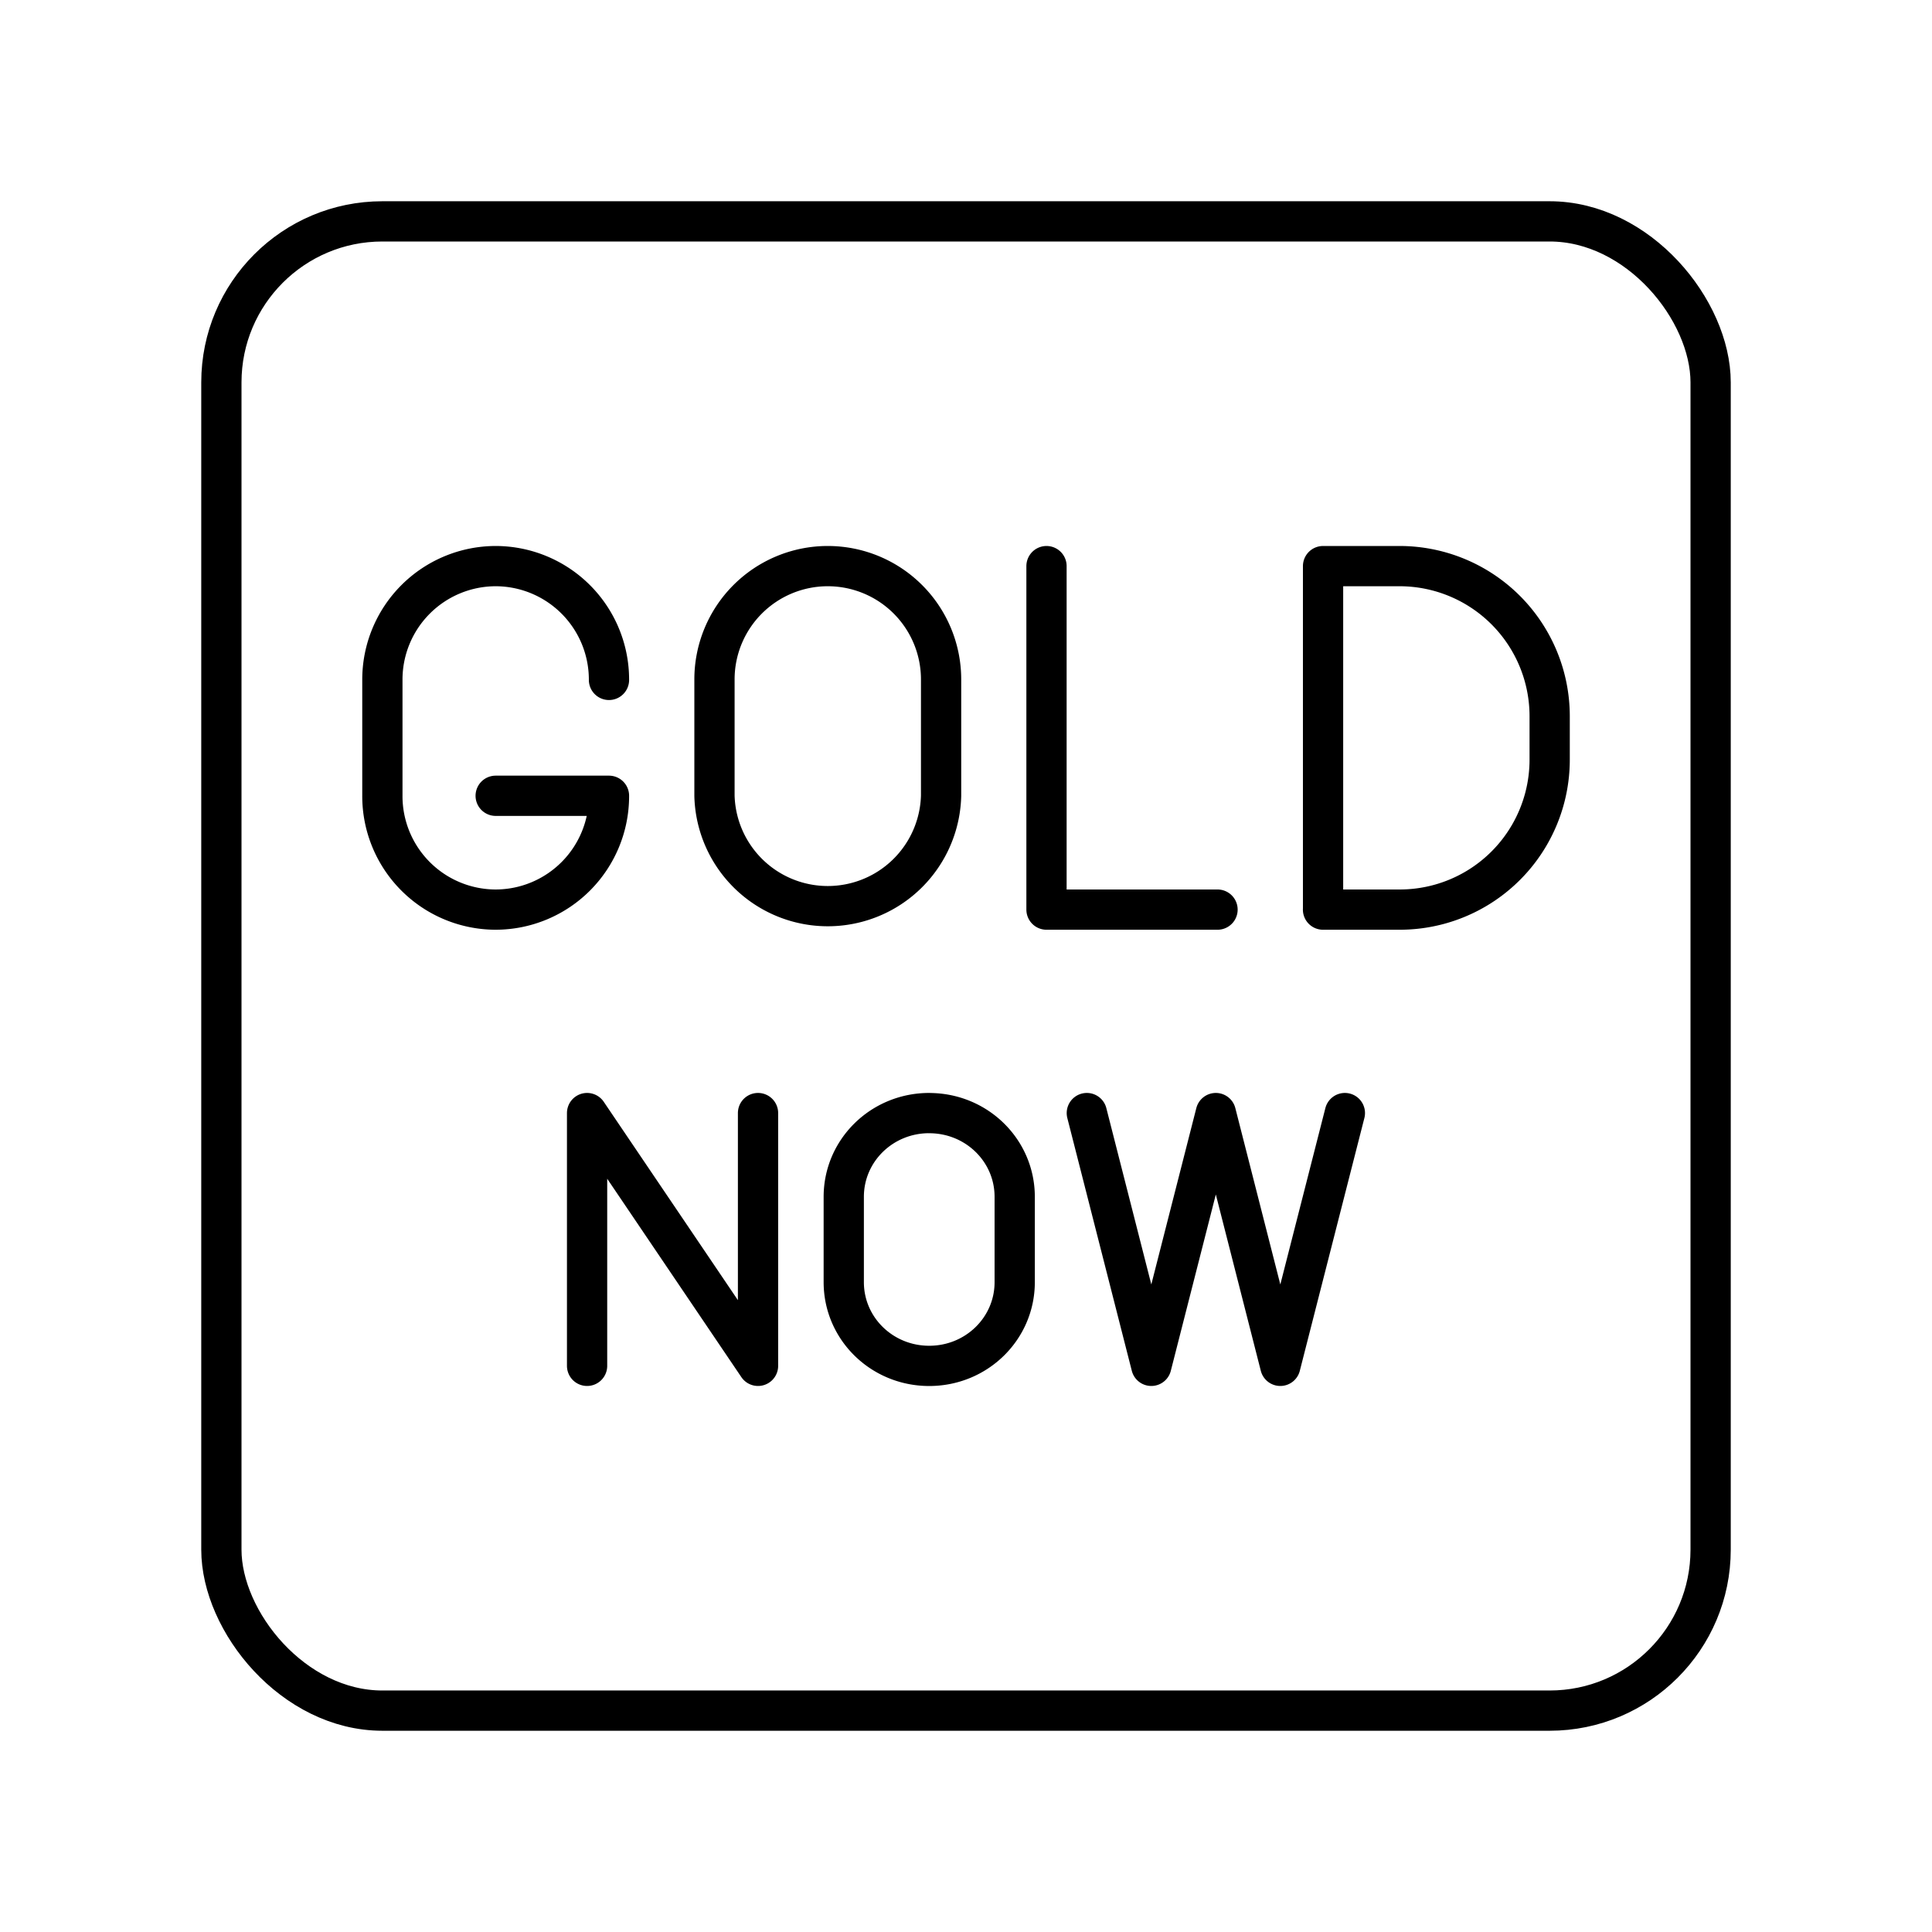 <svg xmlns="http://www.w3.org/2000/svg" xmlns:xlink="http://www.w3.org/1999/xlink" width="48" height="48" viewBox="0 0 48 48"><path fill="none" stroke="currentColor" stroke-linecap="round" stroke-linejoin="round" d="M15.13 16.892a2.82 2.82 0 0 0-2.81-2.827h-.005h0A2.82 2.82 0 0 0 9.5 16.888v2.884a2.82 2.82 0 0 0 2.811 2.827h.004a2.82 2.82 0 0 0 2.815-2.823v-.005h-2.815m8.251-5.706a2.815 2.815 0 0 1 2.815 2.815v2.892a2.816 2.816 0 0 1-5.63 0v-2.88a2.815 2.815 0 0 1 2.802-2.827zm12.305 8.534v-8.534h1.912a3.73 3.73 0 0 1 3.718 3.733v1.067a3.725 3.725 0 0 1-3.717 3.734H32.87M26 14.065v8.534h4.249m-7.163 5.056c1.176 0 2.124.927 2.124 2.08v2.12c0 1.152-.948 2.08-2.124 2.08s-2.123-.928-2.123-2.081v-2.119c0-1.152.947-2.081 2.123-2.081m10.327 0l-1.604 6.28l-1.602-6.28l-1.603 6.28l-1.602-6.28m-12.416 6.28v-6.28l4.247 6.28v-6.28"/><rect width="37" height="37" x="5.5" y="5.5" fill="none" stroke="currentColor" stroke-linecap="round" stroke-linejoin="round" rx="4" ry="4"/></svg>